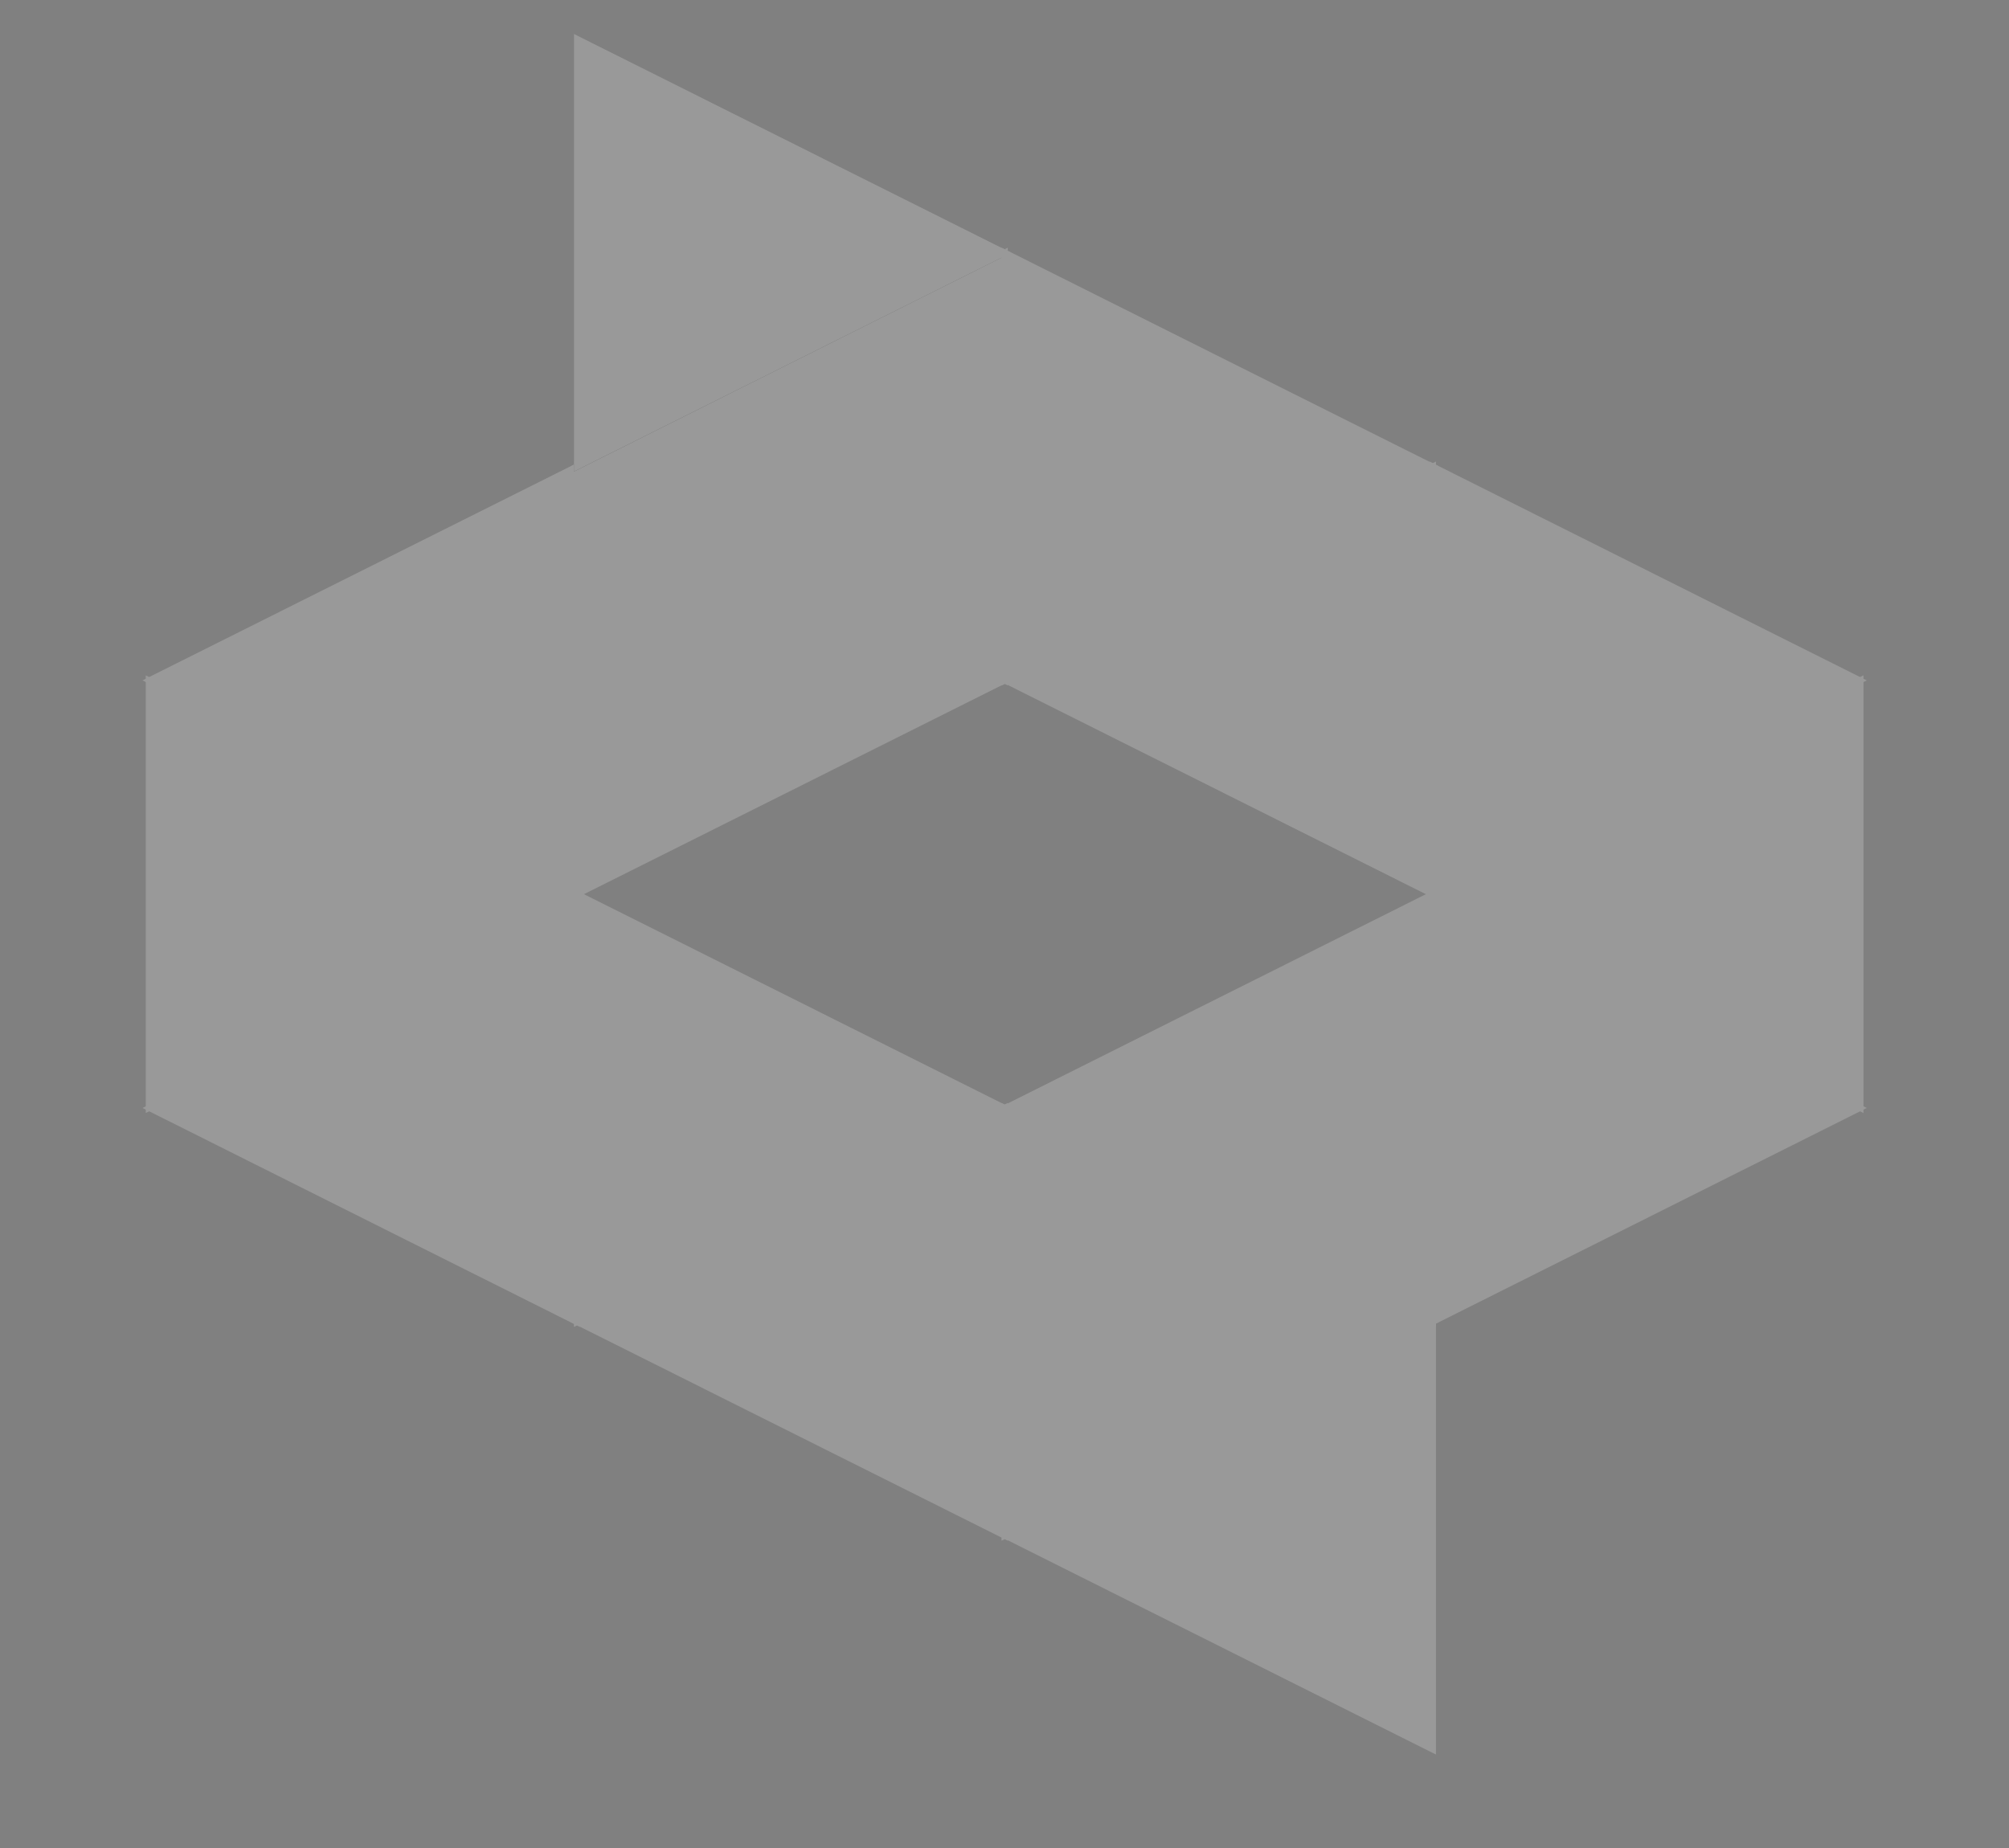 <svg width="25" height="23" viewBox="0 0 25 23" fill="none" xmlns="http://www.w3.org/2000/svg">
<rect x="0" y="0" width="25" height="23" fill="#808080" stroke="none"/>
<g opacity="0.2">
<path d="M6.217 14.896L4.008 13.79L6.217 12.685V14.896Z" stroke="white" stroke-width="2"/>
<path d="M6.217 9.573L4.008 8.468L6.217 7.363V9.573Z" stroke="white" stroke-width="2"/>
<path d="M11.541 6.912L9.332 5.806L11.541 4.701V6.912Z" stroke="white" stroke-width="2"/>
<path d="M16.869 9.573L14.661 8.468L16.869 7.363V9.573Z" stroke="white" stroke-width="2"/>
<path d="M22.189 12.234L19.981 11.129L22.189 10.024V12.234Z" stroke="white" stroke-width="2"/>
<path d="M16.869 14.896L14.661 13.79L16.869 12.685V14.896Z" stroke="white" stroke-width="2"/>
<path d="M11.541 17.557L9.332 16.452L11.541 15.346V17.557Z" stroke="white" stroke-width="2"/>
<path d="M16.869 20.218L14.661 19.113L16.869 18.008V20.218Z" stroke="white" stroke-width="2"/>
<path d="M2.814 10.024L5.023 11.129L2.814 12.234L2.814 10.024Z" stroke="white" stroke-width="2"/>
<path d="M8.142 12.685L10.351 13.79L8.142 14.896V12.685Z" stroke="white" stroke-width="2"/>
<path d="M13.463 15.347L15.671 16.452L13.463 17.557V15.347Z" stroke="white" stroke-width="2"/>
<path d="M8.142 7.362L10.351 8.468L8.142 9.573V7.362Z" stroke="white" stroke-width="2"/>
<path d="M7.642 1.231L11.469 3.145L7.642 5.06L7.642 1.231Z" stroke="#292929"/>
<path d="M8.142 2.04L10.351 3.145L8.142 4.25V2.04Z" stroke="white" stroke-width="2"/>
<path d="M13.463 4.701L15.671 5.806L13.463 6.912V4.701Z" stroke="white" stroke-width="2"/>
<path d="M18.787 12.685L20.996 13.79L18.787 14.896V12.685Z" stroke="white" stroke-width="2"/>
<path d="M18.787 7.362L20.996 8.468L18.787 9.573V7.362Z" stroke="white" stroke-width="2"/>
</g>
</svg>
